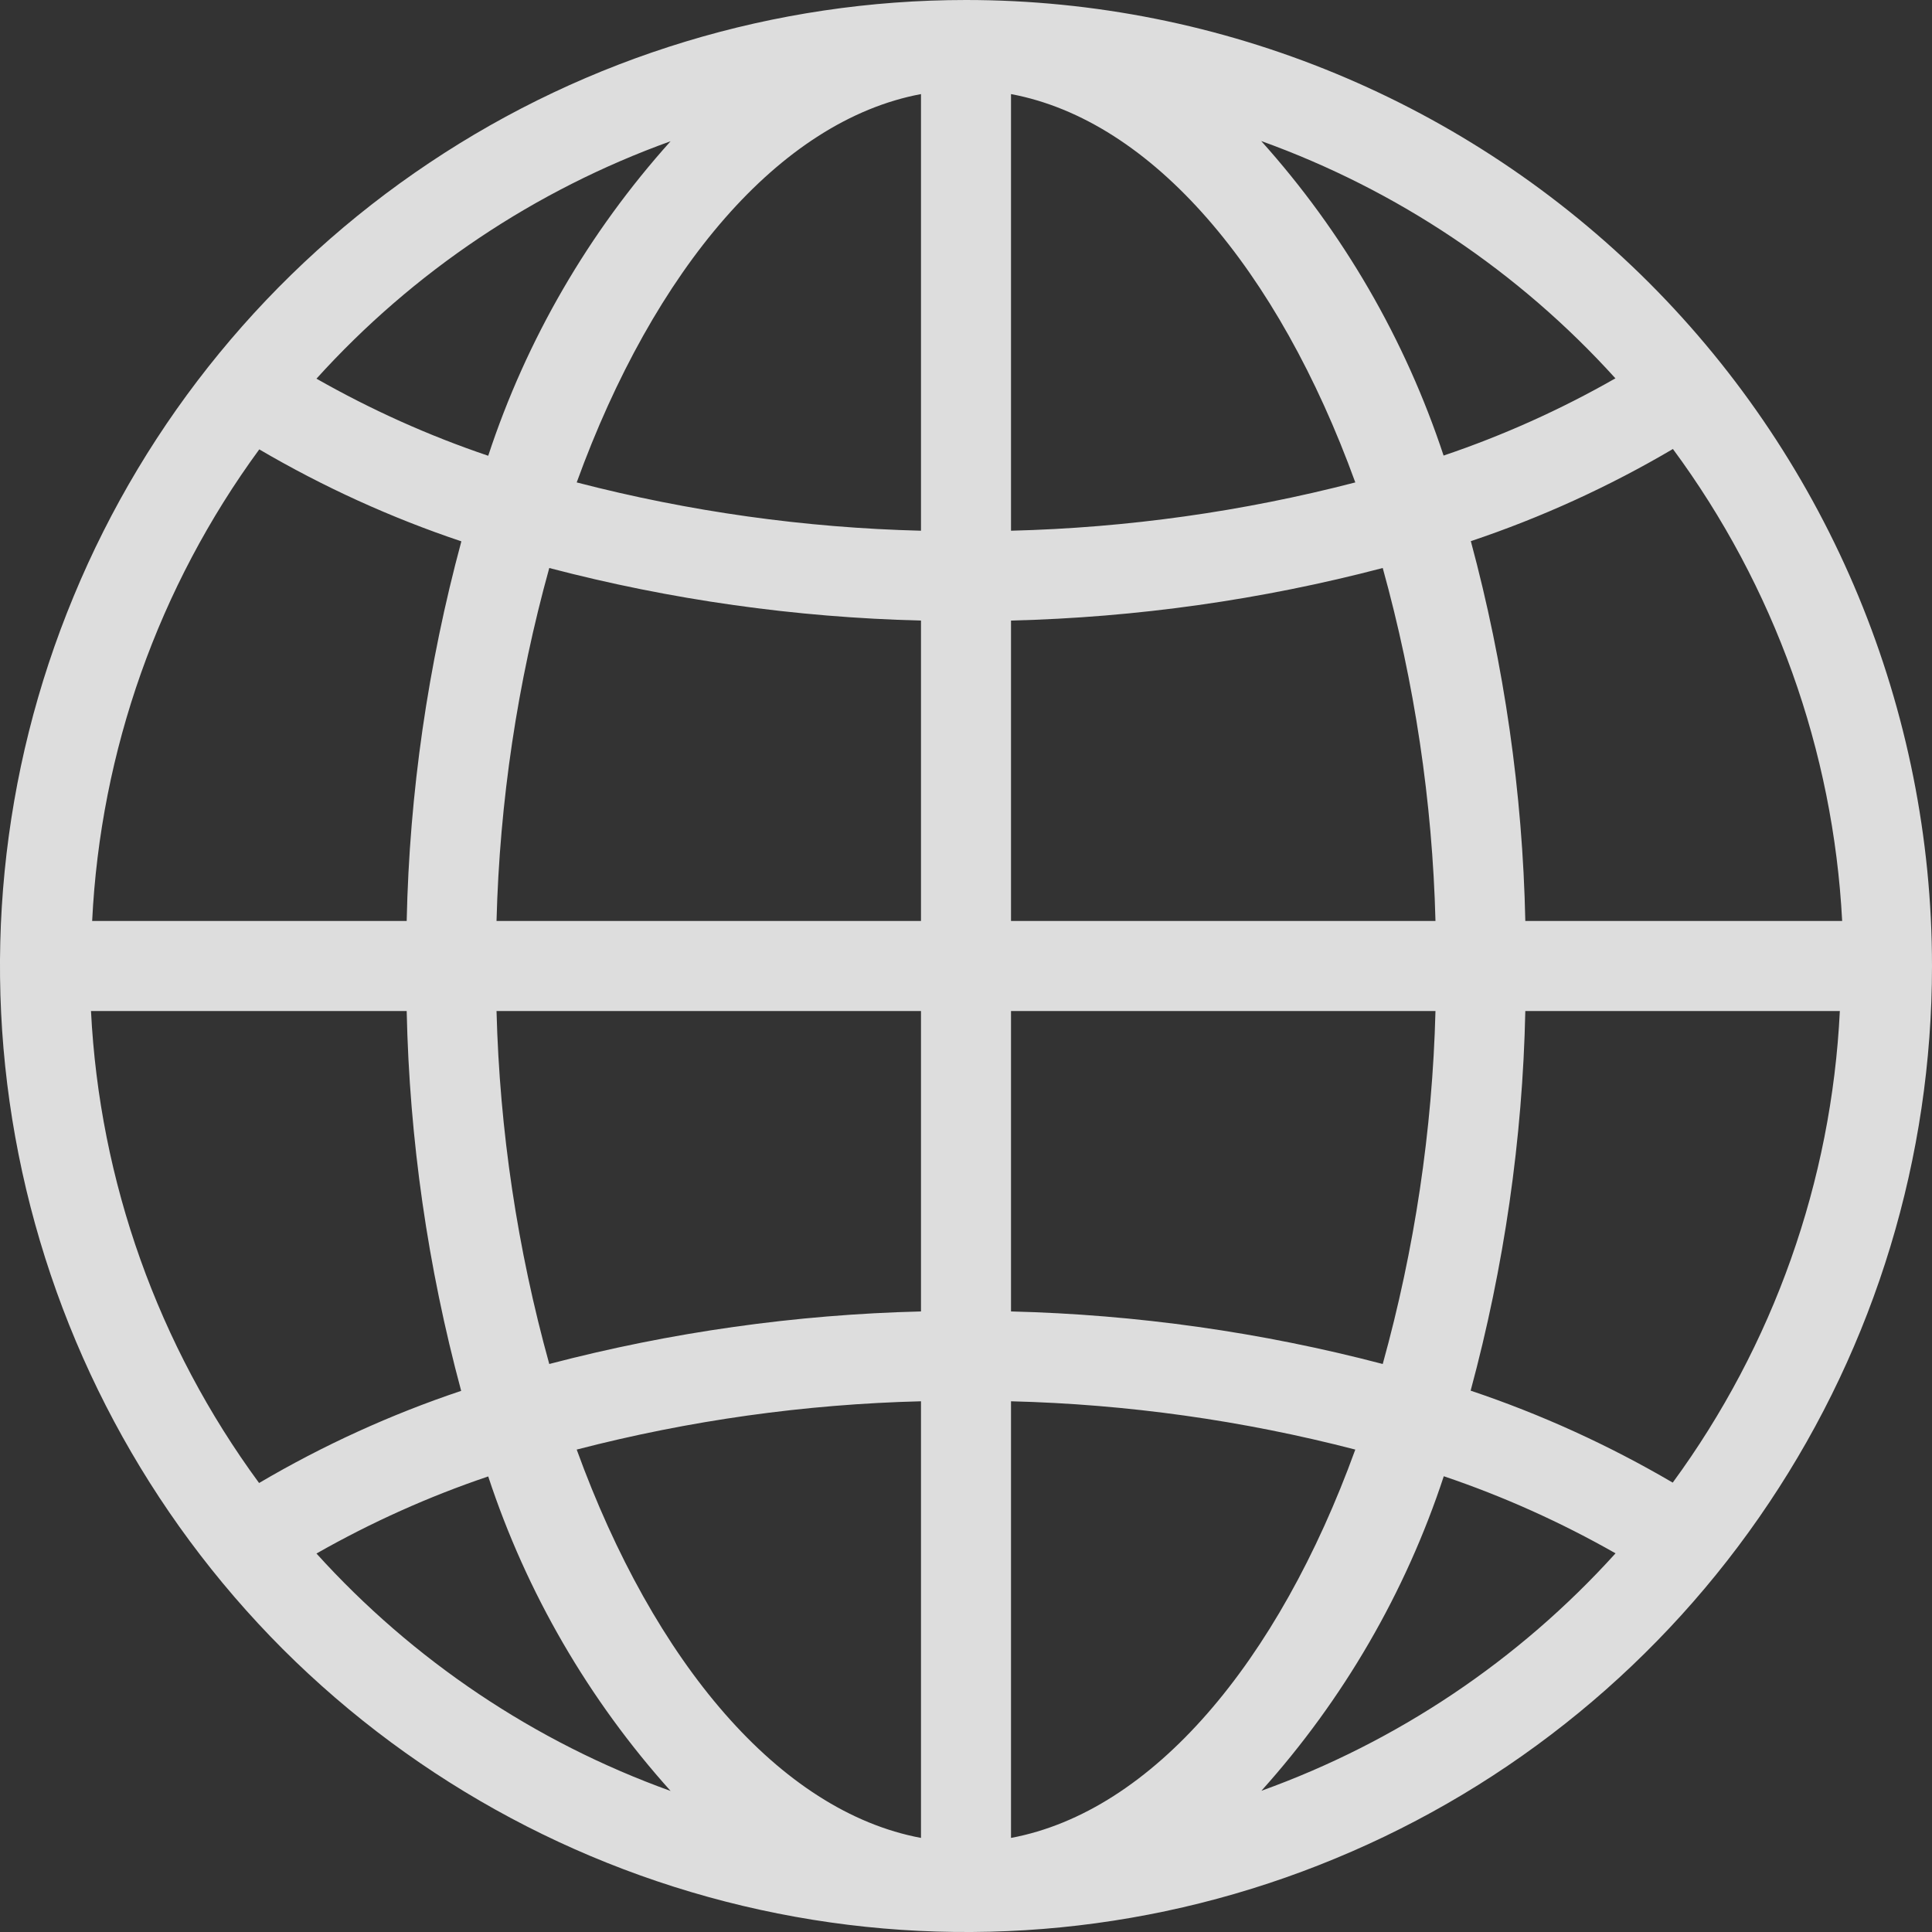 <svg width="10" height="10" viewBox="0 0 10 10" fill="none" xmlns="http://www.w3.org/2000/svg">
<rect x="0" y="0" width="10" height="10" fill="#333333" stroke="none"/>
<path id="Vector" d="M5 0C4.011 0 3.044 0.293 2.222 0.843C1.4 1.392 0.759 2.173 0.381 3.087C0.002 4 -0.097 5.006 0.096 5.975C0.289 6.945 0.765 7.836 1.464 8.536C2.164 9.235 3.055 9.711 4.025 9.904C4.994 10.097 6 9.998 6.913 9.619C7.827 9.241 8.608 8.6 9.157 7.778C9.707 6.956 10 5.989 10 5C10 3.674 9.473 2.402 8.536 1.464C7.598 0.527 6.326 0 5 0ZM8.658 7.674C8.327 7.48 7.976 7.32 7.612 7.198C7.785 6.557 7.881 5.897 7.895 5.233H9.523C9.48 6.114 9.179 6.963 8.658 7.674ZM0.471 5.233H2.105C2.119 5.897 2.214 6.557 2.387 7.199C2.023 7.321 1.672 7.481 1.341 7.676C0.818 6.964 0.515 6.115 0.471 5.233ZM1.342 2.326C1.673 2.52 2.024 2.68 2.388 2.802C2.215 3.443 2.119 4.103 2.105 4.767H0.477C0.52 3.886 0.821 3.037 1.342 2.326ZM5.233 3.212C5.882 3.196 6.528 3.105 7.157 2.94C7.322 3.535 7.414 4.149 7.43 4.767H5.233V3.212ZM5.233 2.747V0.487C5.965 0.624 6.615 1.395 7.015 2.497C6.433 2.648 5.834 2.732 5.233 2.747ZM4.767 0.487V2.747C4.166 2.732 3.567 2.648 2.985 2.497C3.385 1.395 4.035 0.624 4.767 0.487ZM4.767 3.212V4.767H2.57C2.586 4.149 2.678 3.535 2.843 2.94C3.472 3.105 4.118 3.196 4.767 3.212ZM2.57 5.233H4.767V6.788C4.118 6.804 3.472 6.895 2.843 7.06C2.678 6.465 2.586 5.851 2.57 5.233ZM4.767 7.253V9.513C4.035 9.376 3.385 8.605 2.985 7.503C3.567 7.352 4.166 7.268 4.767 7.253ZM5.233 9.513V7.253C5.834 7.268 6.433 7.352 7.015 7.503C6.615 8.605 5.965 9.376 5.233 9.513ZM5.233 6.788V5.233H7.43C7.414 5.851 7.322 6.465 7.157 7.06C6.528 6.895 5.882 6.804 5.233 6.788ZM7.895 4.767C7.881 4.103 7.786 3.443 7.613 2.801C7.977 2.679 8.328 2.519 8.659 2.324C9.184 3.035 9.489 3.885 9.535 4.767H7.895ZM8.36 1.959C8.078 2.12 7.78 2.254 7.472 2.358C7.273 1.756 6.952 1.202 6.528 0.73C7.231 0.983 7.861 1.405 8.362 1.959H8.36ZM3.471 0.731C3.047 1.203 2.725 1.757 2.527 2.359C2.219 2.255 1.921 2.121 1.638 1.96C2.139 1.406 2.768 0.984 3.471 0.731ZM1.638 8.041C1.921 7.88 2.219 7.746 2.527 7.642C2.725 8.244 3.047 8.798 3.471 9.27C2.768 9.017 2.139 8.595 1.638 8.041ZM6.529 9.269C6.953 8.797 7.275 8.243 7.473 7.641C7.781 7.745 8.079 7.879 8.362 8.04C7.861 8.594 7.232 9.016 6.529 9.269Z" fill="white" fill-opacity="0.83"/>
</svg>
